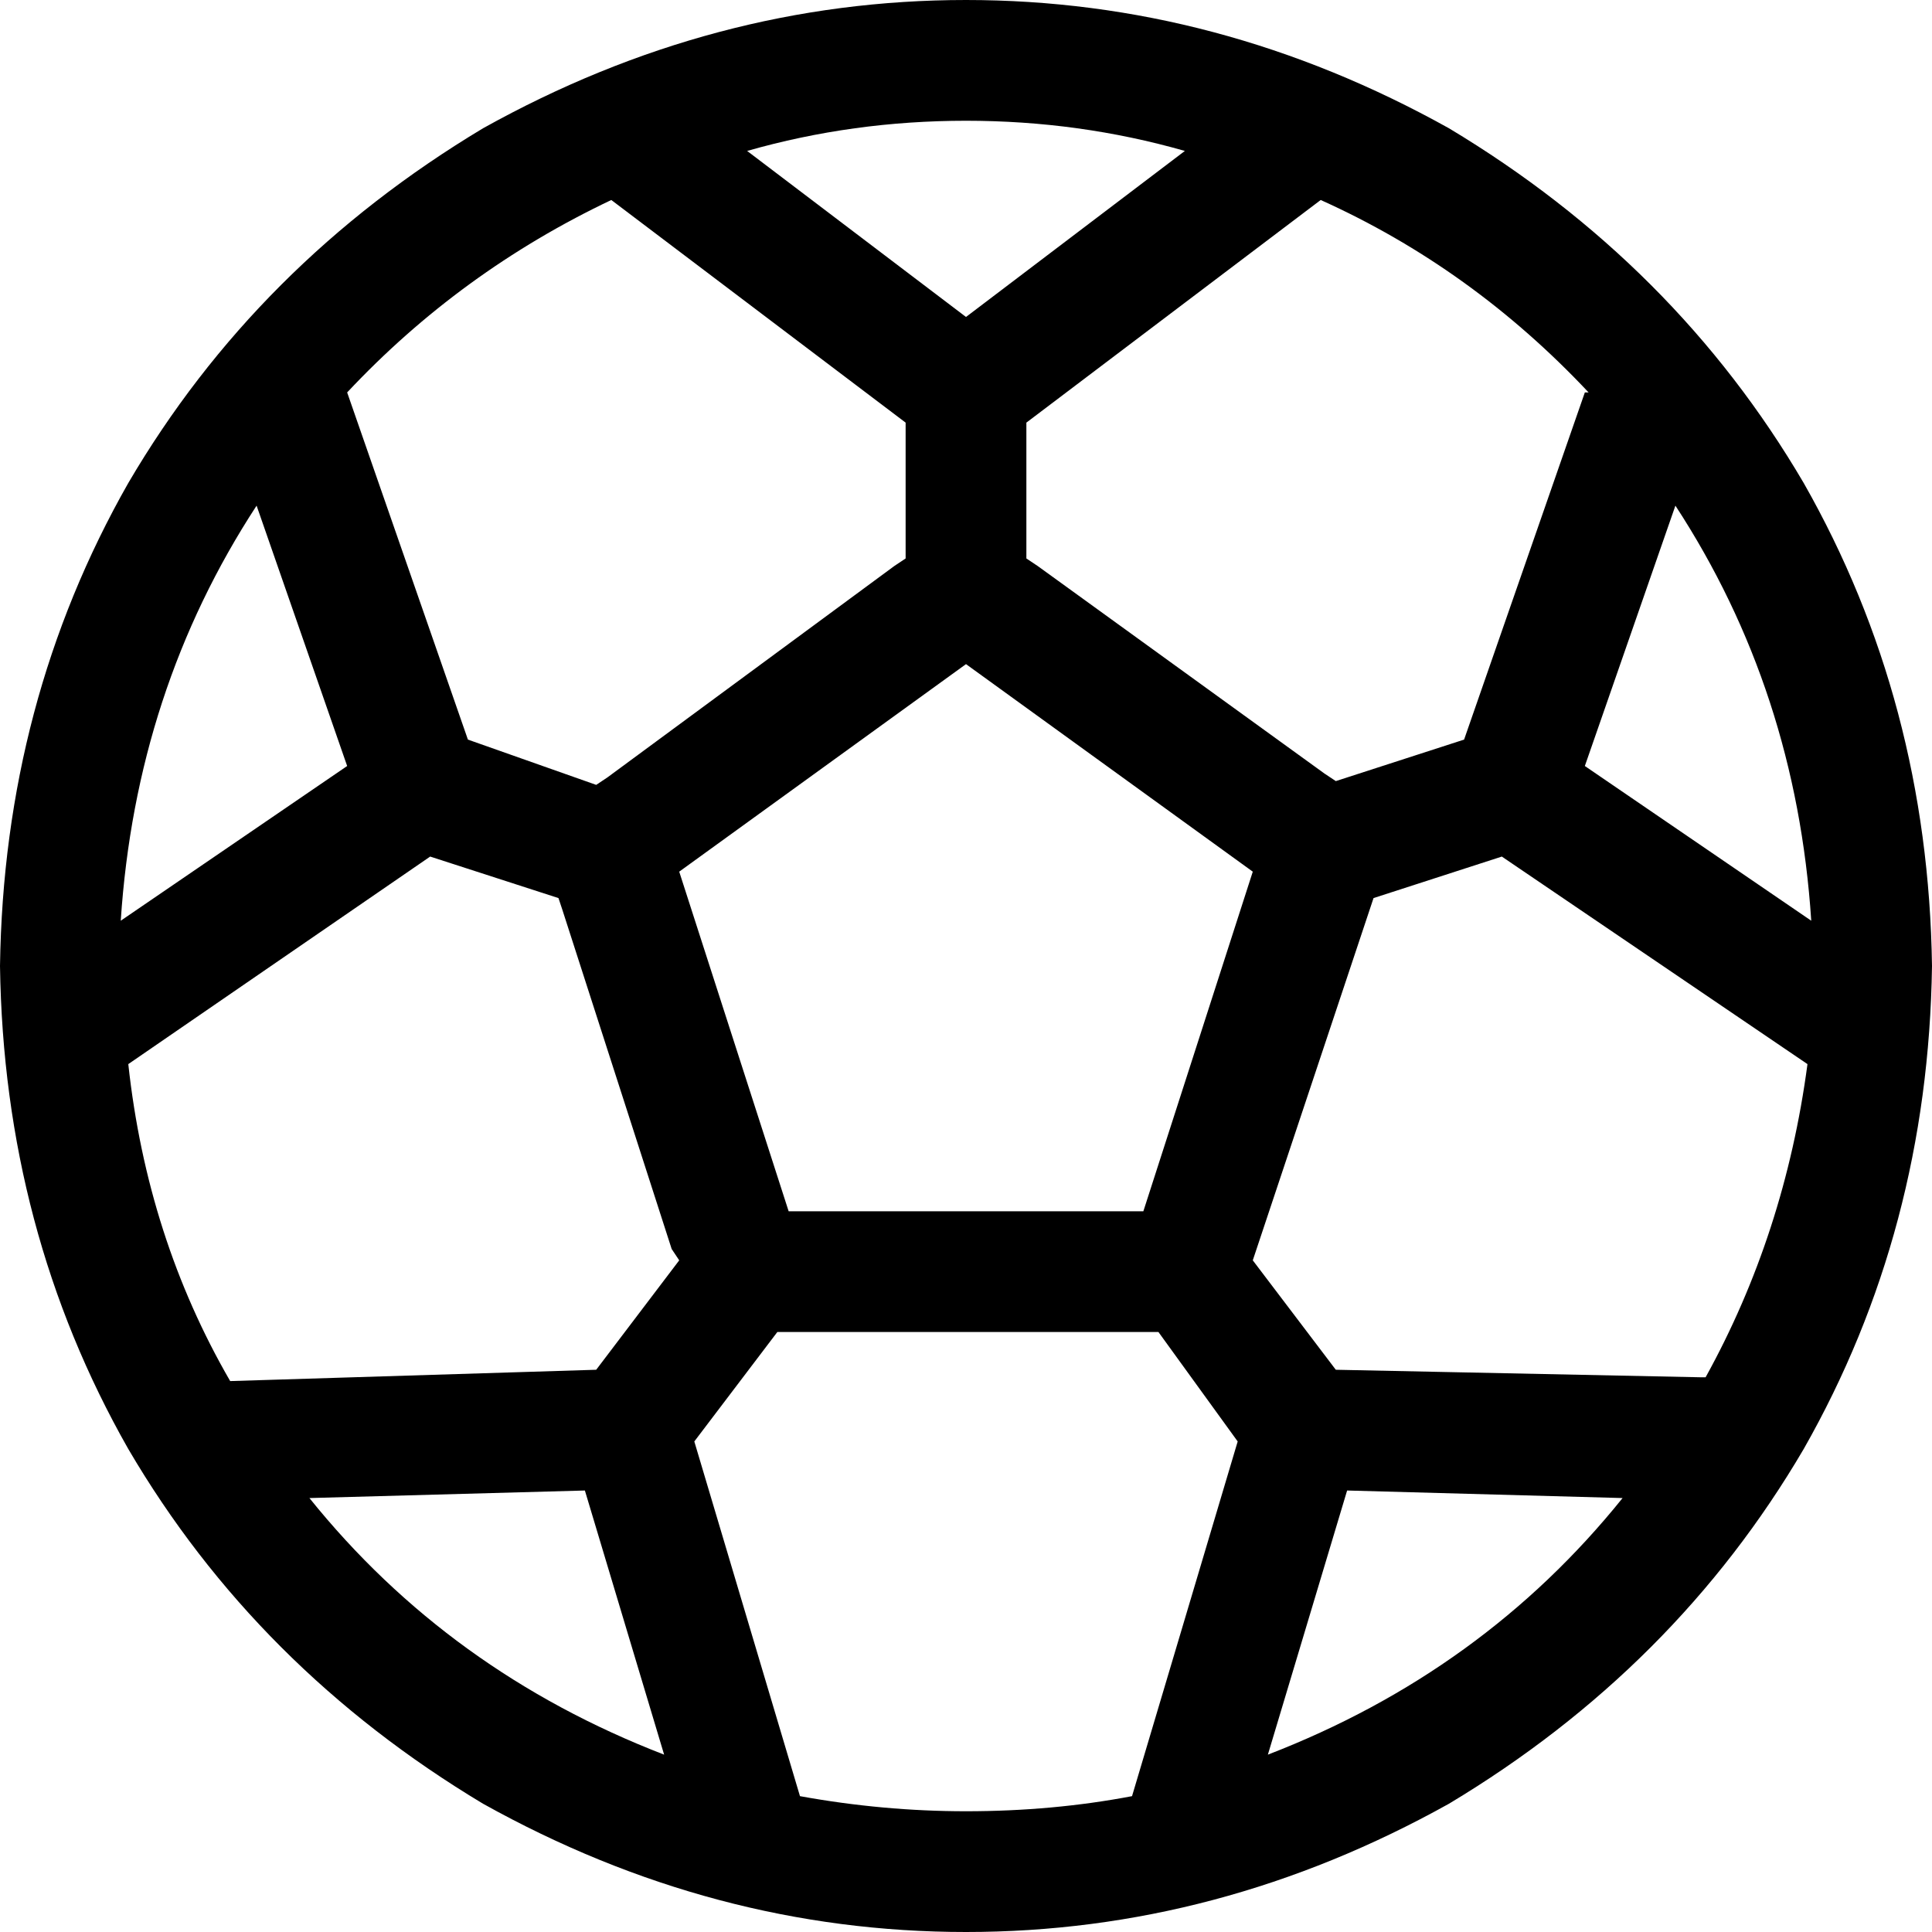 <svg xmlns="http://www.w3.org/2000/svg" viewBox="0 0 512 512">
  <path d="M 300 476 L 328 382 L 300 476 L 328 382 L 307 353 L 307 353 L 303 353 L 206 353 L 184 382 L 184 382 L 212 476 L 212 476 Q 234 480 256 480 Q 279 480 300 476 L 300 476 Z M 336 465 Q 393 443 430 397 L 357 395 L 357 395 L 336 465 L 336 465 Z M 452 365 Q 473 327 479 282 L 398 227 L 398 227 L 364 238 L 364 238 L 363 241 L 363 241 L 333 331 L 333 331 L 332 334 L 332 334 L 354 363 L 354 363 L 451 365 L 452 365 Z M 480 244 Q 476 183 444 134 L 420 203 L 420 203 L 480 244 L 480 244 Z M 421 104 Q 390 71 350 53 L 272 112 L 272 112 L 272 148 L 272 148 L 275 150 L 275 150 L 351 205 L 351 205 L 354 207 L 354 207 L 388 196 L 388 196 L 420 104 L 421 104 Z M 314 40 Q 286 32 256 32 Q 226 32 198 40 L 256 84 L 256 84 L 314 40 L 314 40 Z M 162 53 Q 122 72 92 104 L 124 196 L 124 196 L 158 208 L 158 208 L 161 206 L 161 206 L 237 150 L 237 150 L 240 148 L 240 148 L 240 112 L 240 112 L 162 53 L 162 53 Z M 68 134 Q 36 183 32 244 L 92 203 L 92 203 L 68 134 L 68 134 Z M 34 282 Q 39 328 61 366 L 158 363 L 158 363 L 180 334 L 180 334 L 178 331 L 178 331 L 149 241 L 149 241 L 148 238 L 148 238 L 114 227 L 114 227 L 34 282 L 34 282 Z M 82 397 Q 119 443 176 465 L 155 395 L 155 395 L 82 397 L 82 397 Z M 0 256 Q 1 186 34 128 L 34 128 L 34 128 Q 68 70 128 34 Q 189 0 256 0 Q 323 0 384 34 Q 444 70 478 128 Q 511 186 512 256 Q 511 326 478 384 Q 444 442 384 478 Q 323 512 256 512 Q 189 512 128 478 Q 68 442 34 384 Q 1 326 0 256 L 0 256 Z M 209 321 L 303 321 L 209 321 L 303 321 Q 303 321 303 321 Q 303 321 303 321 L 332 231 L 332 231 L 256 176 L 256 176 L 180 231 L 180 231 L 209 321 L 209 321 Q 209 321 209 321 Q 209 321 209 321 L 209 321 Z" />
</svg>